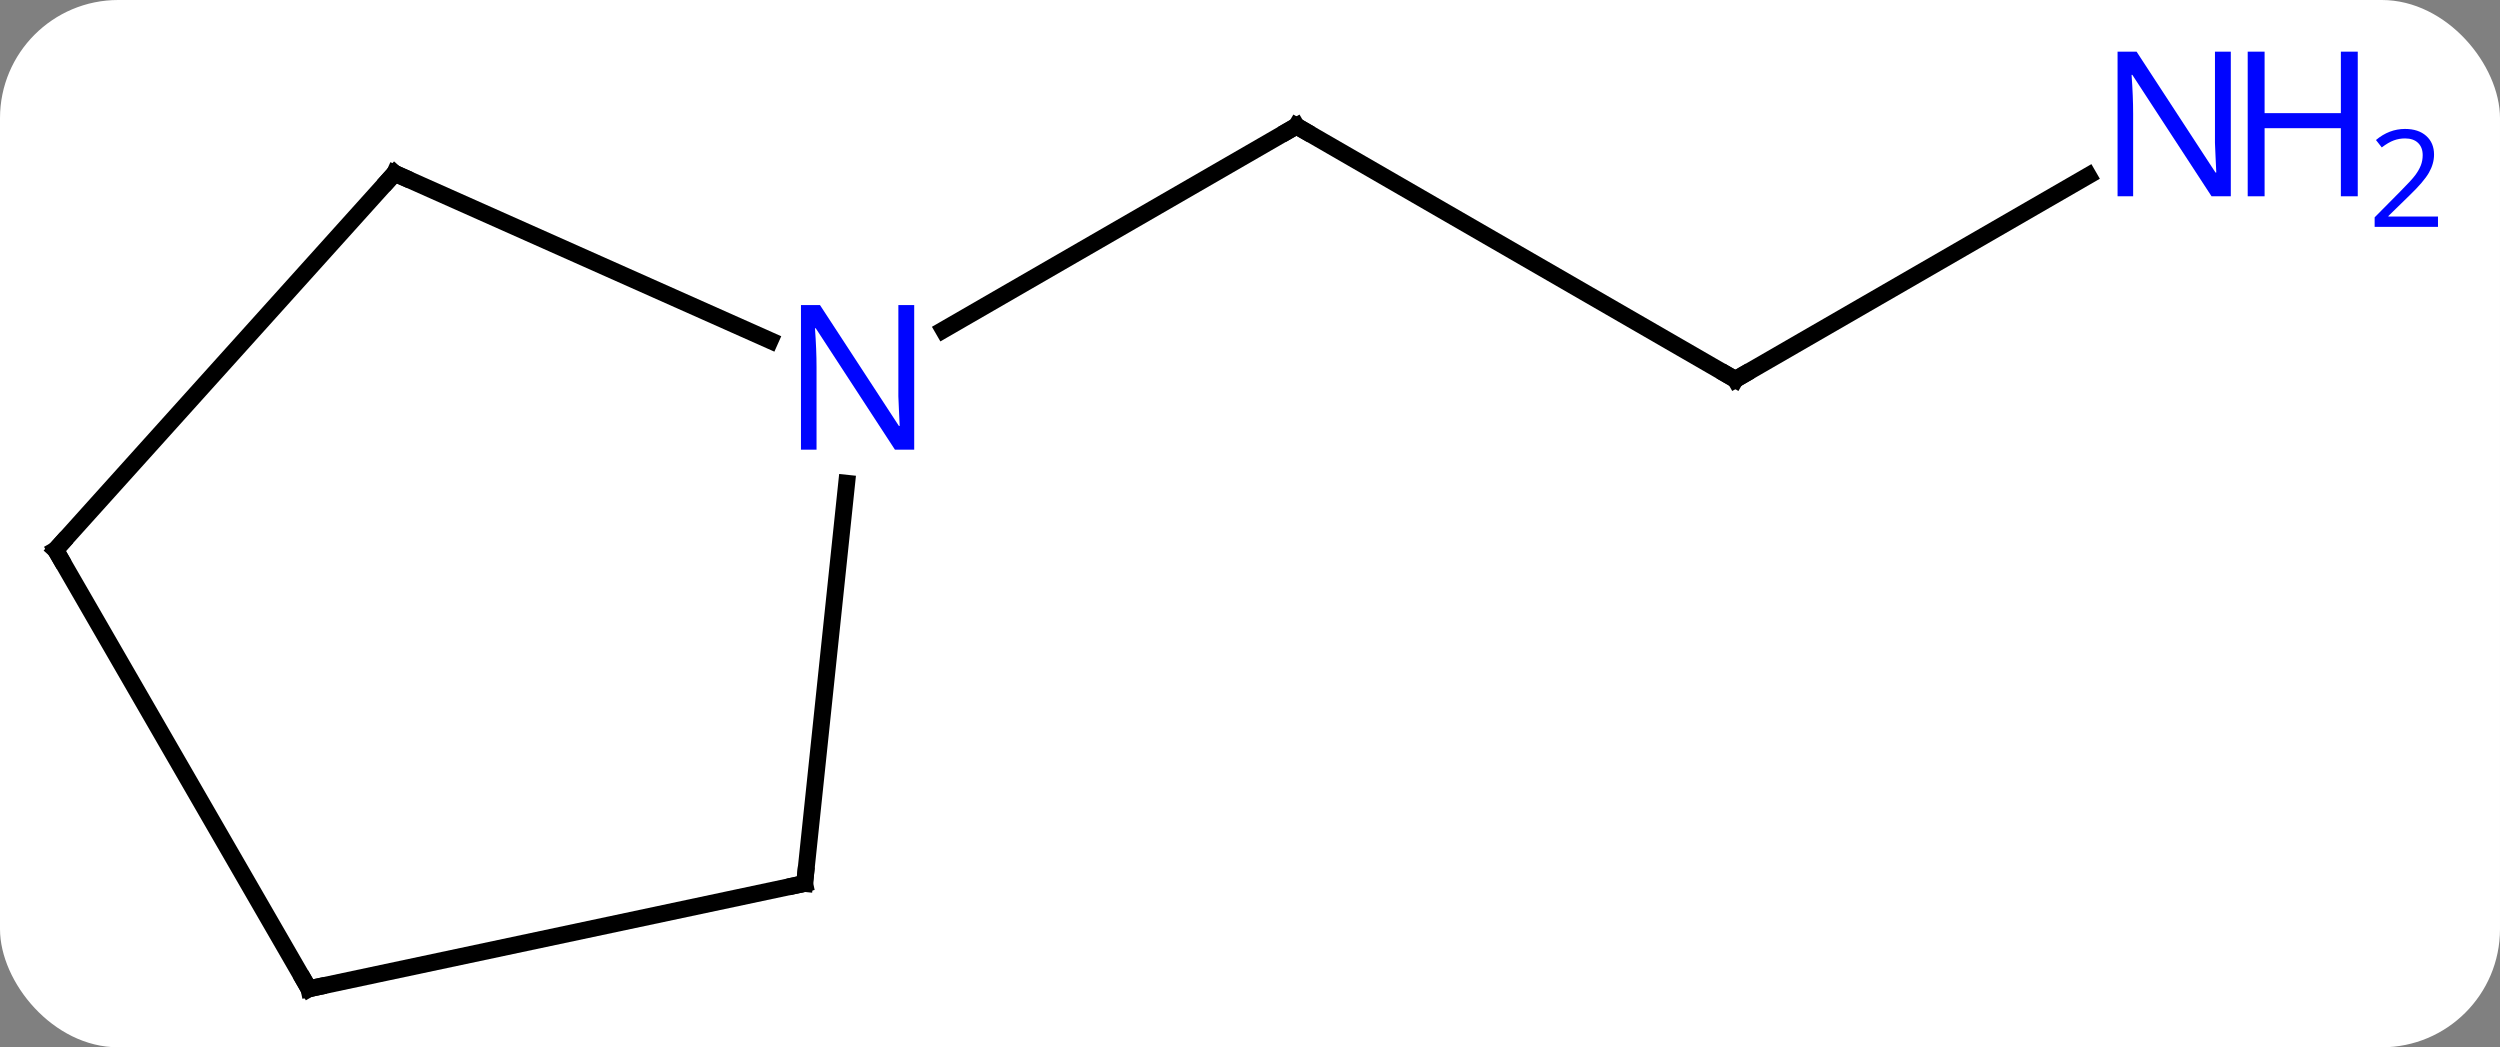 <svg width="148" viewBox="0 0 148 62" style="fill-opacity:1; color-rendering:auto; color-interpolation:auto; text-rendering:auto; stroke:black; stroke-linecap:square; stroke-miterlimit:10; shape-rendering:auto; stroke-opacity:1; fill:black; stroke-dasharray:none; font-weight:normal; stroke-width:1; font-family:'Open Sans'; font-style:normal; stroke-linejoin:miter; font-size:12; stroke-dashoffset:0; image-rendering:auto;" height="62" class="cas-substance-image" xmlns:xlink="http://www.w3.org/1999/xlink" xmlns="http://www.w3.org/2000/svg"><rect x="0" y="0" width="148" height="62" fill="#808080" stroke="none"/><svg class="cas-substance-single-component"><rect y="0" x="0" width="148" stroke="none" ry="7" rx="7" height="62" fill="white" class="cas-substance-group"/><svg y="0" x="0" width="148" viewBox="0 0 148 62" style="fill:black;" height="62" class="cas-substance-single-component-image"><svg><g><g transform="translate(66,33)" style="text-rendering:geometricPrecision; color-rendering:optimizeQuality; color-interpolation:linearRGB; stroke-linecap:butt; image-rendering:optimizeQuality;"><line y2="-10.536" y1="-25.536" x2="36.732" x1="10.749" style="fill:none;"/><line y2="-13.471" y1="-25.536" x2="-10.147" x1="10.749" style="fill:none;"/><line y2="-22.601" y1="-10.536" x2="57.628" x1="36.732" style="fill:none;"/><line y2="-22.74" y1="-12.842" x2="-42.636" x1="-20.41" style="fill:none;"/><line y2="19.299" y1="-4.391" x2="-18.366" x1="-15.877" style="fill:none;"/><line y2="-0.444" y1="-22.74" x2="-62.712" x1="-42.636" style="fill:none;"/><line y2="25.536" y1="19.299" x2="-47.712" x1="-18.366" style="fill:none;"/><line y2="25.536" y1="-0.444" x2="-47.712" x1="-62.712" style="fill:none;"/><path style="fill:none; stroke-miterlimit:5;" d="M11.182 -25.286 L10.749 -25.536 L10.316 -25.286"/><path style="fill:none; stroke-miterlimit:5;" d="M36.299 -10.786 L36.732 -10.536 L37.165 -10.786"/></g><g transform="translate(66,33)" style="stroke-linecap:butt; fill:rgb(0,5,255); text-rendering:geometricPrecision; color-rendering:optimizeQuality; image-rendering:optimizeQuality; font-family:'Open Sans'; stroke:rgb(0,5,255); color-interpolation:linearRGB; stroke-miterlimit:5;"><path style="stroke:none;" d="M66.064 -21.38 L64.923 -21.38 L60.235 -28.567 L60.189 -28.567 Q60.282 -27.302 60.282 -26.255 L60.282 -21.38 L59.36 -21.38 L59.36 -29.942 L60.485 -29.942 L65.157 -22.786 L65.204 -22.786 Q65.204 -22.942 65.157 -23.802 Q65.11 -24.661 65.126 -25.036 L65.126 -29.942 L66.064 -29.942 L66.064 -21.38 Z"/><path style="stroke:none;" d="M73.579 -21.38 L72.579 -21.38 L72.579 -25.411 L68.064 -25.411 L68.064 -21.38 L67.064 -21.38 L67.064 -29.942 L68.064 -29.942 L68.064 -26.302 L72.579 -26.302 L72.579 -29.942 L73.579 -29.942 L73.579 -21.38 Z"/><path style="stroke:none;" d="M78.329 -19.57 L74.579 -19.57 L74.579 -20.133 L76.079 -21.648 Q76.767 -22.336 76.985 -22.633 Q77.204 -22.93 77.314 -23.211 Q77.423 -23.492 77.423 -23.82 Q77.423 -24.273 77.15 -24.539 Q76.876 -24.805 76.376 -24.805 Q76.032 -24.805 75.712 -24.688 Q75.392 -24.57 75.001 -24.273 L74.657 -24.711 Q75.439 -25.367 76.376 -25.367 Q77.173 -25.367 77.634 -24.953 Q78.095 -24.539 78.095 -23.852 Q78.095 -23.305 77.79 -22.773 Q77.485 -22.242 76.642 -21.43 L75.392 -20.211 L75.392 -20.18 L78.329 -20.18 L78.329 -19.57 Z"/><path style="stroke:none;" d="M-11.879 -6.38 L-13.02 -6.38 L-17.708 -13.567 L-17.754 -13.567 Q-17.661 -12.302 -17.661 -11.255 L-17.661 -6.38 L-18.583 -6.38 L-18.583 -14.942 L-17.458 -14.942 L-12.786 -7.786 L-12.739 -7.786 Q-12.739 -7.942 -12.786 -8.802 Q-12.833 -9.661 -12.817 -10.036 L-12.817 -14.942 L-11.879 -14.942 L-11.879 -6.38 Z"/><path style="fill:none; stroke:black;" d="M-42.179 -22.537 L-42.636 -22.74 L-42.971 -22.368"/><path style="fill:none; stroke:black;" d="M-18.314 18.802 L-18.366 19.299 L-18.855 19.403"/><path style="fill:none; stroke:black;" d="M-62.377 -0.816 L-62.712 -0.444 L-62.462 -0.011"/><path style="fill:none; stroke:black;" d="M-47.223 25.432 L-47.712 25.536 L-47.962 25.103"/></g></g></svg></svg></svg></svg>